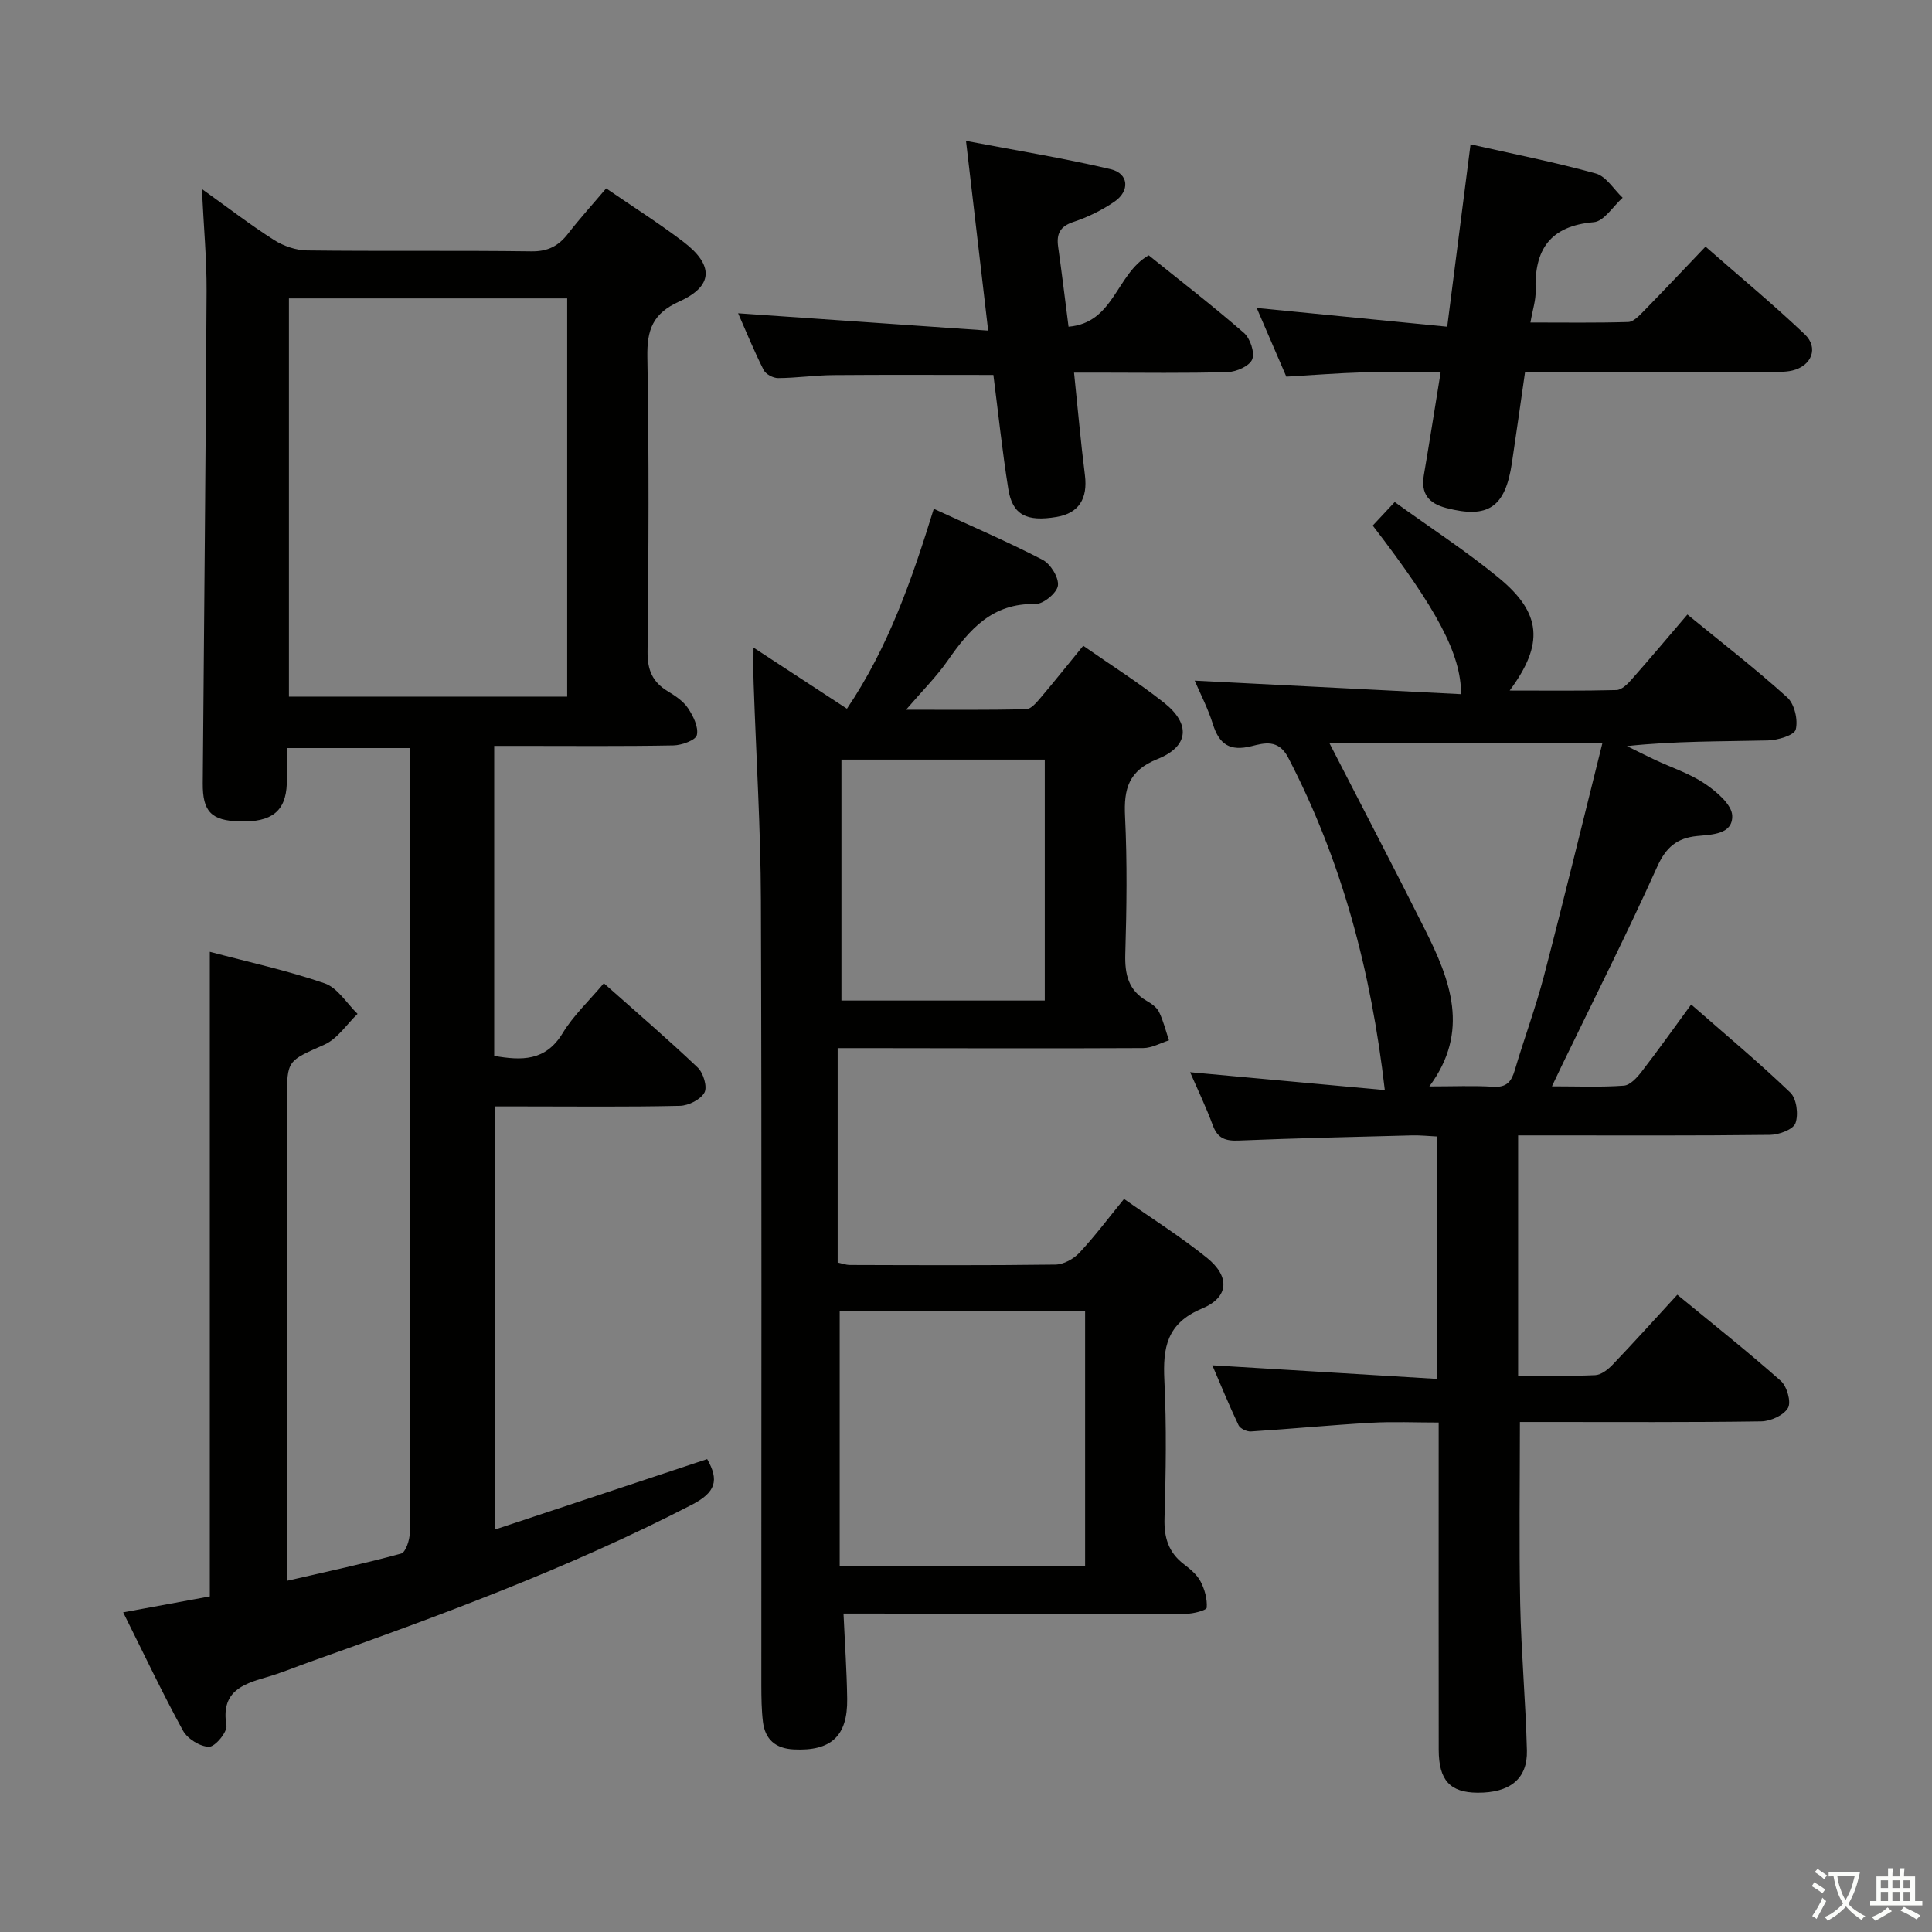 <svg enable-background="new 0 0 400 400" viewBox="0 0 400 400" xmlns="http://www.w3.org/2000/svg"><rect x="0" y="0" width="400" height="400" fill="#808080" stroke="none"/><path d="m377.9 391.2c-.2.3-.4.5-.6.8-.7-.6-1.4-1-2.2-1.5.2-.3.4-.5.5-.8.6.4 1.4.8 2.3 1.5zm-1.8 6.1c-.2-.2-.5-.4-.9-.6.4-.6.8-1.2 1.2-1.9s.7-1.3.9-1.9c.3.3.5.5.8.7-.7 1.3-1.4 2.6-2 3.7zm2.2-9c-.3.3-.5.5-.6.8-.6-.6-1.3-1.1-2-1.5.3-.3.5-.5.6-.7.6.5 1.3.9 2 1.4zm.3.2v-.9h2 4.5c-.3 1.3-.6 2.5-1 3.6s-.9 2.1-1.4 3c.4.5 1 1 1.6 1.4s1.2.8 1.9 1.1c-.3.2-.5.4-.8.8-.4-.3-1-.7-1.6-1.2s-1.2-1.1-1.6-1.6c-.5.6-1.1 1.1-1.7 1.6s-1.4.9-2.1 1.4c-.1-.3-.3-.5-.7-.8.6-.2 1.2-.5 1.9-1s1.4-1.1 2-1.8c-.5-.8-.9-1.6-1.2-2.5s-.6-2-.8-3.2c-.4.1-.7.1-1 .1zm2.5 2.7c.3 1 .7 1.7 1 2.2.3-.5.6-1.1 1-2s.6-1.9.9-3h-3.2-.4c.1.9.3 1.8.7 2.8z" fill="#fbfcfa"/><path d="m396.5 388.5v1.5 3.6h1.5v.9c-.4 0-1 0-1.7 0h-7.9c-.5 0-.9 0-1.2 0v-.9h1.3v-3.5c0-.7 0-1.2 0-1.6h2.4c0-.8 0-1.4 0-1.7h1c0 .3-.1.8-.1 1.7h1.5c0-.8 0-1.4 0-1.7h1c0 .3-.1.9-.1 1.7zm-8.2 9.2c-.2-.3-.5-.5-.8-.8.8-.3 1.4-.6 1.9-.9s1-.7 1.4-1.1c.3.3.6.5.9.8-1.6 1-2.8 1.6-3.4 2zm2.6-6.8v-1.6h-1.5v1.6zm0 2.7v-1.9h-1.5v1.9zm2.4-2.7v-1.6h-1.5v1.6zm0 2.7v-1.9h-1.5v1.9zm.2 2 .7-.8c.4.2.9.5 1.6.8s1.3.7 1.8 1c-.3.3-.5.5-.8.8-.4-.3-1.5-1-3.3-1.8zm2-4.7v-1.6h-1.4v1.6zm0 2.7v-1.9h-1.4v1.9z" fill="#fbfcfa"/><g fill="#010100"><path d="m146.41 302.09c2.51 4.38 1.8 6.89-3.21 9.47-25.48 13.15-52.27 23-79.2 32.57-2.97 1.06-5.9 2.29-8.93 3.15-5.07 1.44-9.35 3.1-8.19 9.94.23 1.34-2.32 4.43-3.59 4.43-1.84 0-4.47-1.64-5.4-3.33-4.29-7.83-8.11-15.92-12.39-24.5 6.39-1.18 12.18-2.24 17.94-3.3 0-44.58 0-88.82 0-133.46 7.91 2.1 15.99 3.85 23.76 6.52 2.69.92 4.58 4.15 6.83 6.33-2.26 2.17-4.16 5.16-6.85 6.36-7.64 3.42-7.77 3.13-7.77 11.37v92.99 6.66c8.29-1.91 16.03-3.56 23.64-5.64.95-.26 1.79-2.85 1.8-4.36.12-20.33.08-40.66.08-60.99 0-31.83 0-63.66 0-95.49 0-1.82 0-3.65 0-5.93-8.43 0-16.62 0-25.53 0 0 2.51.08 4.95-.02 7.39-.22 5.7-3.13 7.99-9.76 7.8-5.88-.17-7.69-2.03-7.64-7.94.27-33.97.62-67.94.79-101.91.03-6.6-.59-13.2-.97-21.09 5.57 3.99 10.12 7.49 14.94 10.56 1.96 1.25 4.52 2.13 6.82 2.16 15.5.19 31-.02 46.49.19 3.41.04 5.6-1.13 7.57-3.68 2.44-3.15 5.13-6.11 7.88-9.36 5.4 3.71 10.87 7.17 16 11.07 6.32 4.82 6.21 9.16-.84 12.34-5.53 2.49-6.73 5.86-6.63 11.52.36 20.32.26 40.66.04 60.99-.04 3.81 1.03 6.3 4.2 8.21 1.55.94 3.21 2.04 4.18 3.5 1.08 1.62 2.2 3.89 1.83 5.55-.23 1.06-3.13 2.12-4.85 2.15-10.5.2-21 .1-31.49.1-1.79 0-3.58 0-5.62 0v64.18c5.64.97 10.61 1.16 14.18-4.72 2.21-3.64 5.44-6.65 8.52-10.32 6.68 5.94 13.21 11.53 19.43 17.45 1.17 1.11 2.04 4.01 1.4 5.18-.8 1.45-3.29 2.71-5.09 2.75-10.83.25-21.66.12-32.49.12-1.81 0-3.63 0-5.82 0v87.61c14.81-4.91 29.41-9.76 43.96-14.59zm-28.98-157.86c0-27.69 0-55.02 0-82.45-19.43 0-38.47 0-57.61 0v82.45z"/><path d="m321.31 224.91c5.37 0 10.15.21 14.89-.14 1.3-.09 2.72-1.65 3.66-2.87 3.35-4.33 6.52-8.8 10.28-13.93 7.03 6.16 14 11.97 20.53 18.24 1.3 1.25 1.72 4.53 1.06 6.34-.48 1.3-3.4 2.39-5.25 2.41-15.5.19-31 .11-46.49.11-1.8 0-3.6 0-5.68 0v49.74c5.41 0 10.69.14 15.96-.1 1.25-.06 2.66-1.18 3.61-2.17 4.36-4.56 8.58-9.25 13.39-14.48 7.27 5.98 14.52 11.72 21.43 17.84 1.27 1.13 2.19 4.35 1.49 5.59-.87 1.53-3.6 2.76-5.54 2.79-14.83.22-29.66.13-44.49.13-1.81 0-3.62 0-5.48 0 0 12.82-.19 25.23.06 37.62.21 10.14 1.13 20.25 1.39 30.39.15 5.9-3.56 8.79-10.24 8.74-5.67-.04-8.01-2.57-8.02-8.89-.03-20.5-.01-41-.01-61.49 0-1.82 0-3.65 0-6.26-4.83 0-9.43-.21-14 .05-8.3.47-16.57 1.27-24.87 1.8-.85.05-2.22-.59-2.56-1.29-1.98-4.16-3.72-8.43-5.43-12.41 15.57.94 30.88 1.87 46.55 2.82 0-17.37 0-33.46 0-50.19-1.7-.08-3.45-.27-5.2-.23-11.97.31-23.95.58-35.92 1.07-2.7.11-4.33-.44-5.32-3.13-1.44-3.89-3.25-7.65-4.71-11.02 13.33 1.22 26.82 2.46 40.31 3.7-2.85-24.76-8.92-47.51-20-68.83-2.02-3.9-5.02-3.02-7.57-2.38-4.54 1.13-6.72-.37-8.04-4.6-1.03-3.28-2.65-6.38-3.75-8.96 18.37.93 36.74 1.87 55.15 2.8 0-8.31-4.96-17.57-18.29-34.91 1.33-1.43 2.74-2.93 4.55-4.87 7.35 5.31 14.76 10.12 21.55 15.7 8.88 7.3 9.39 13.7 2.25 23.33 7.68 0 14.9.09 22.11-.1 1.05-.03 2.26-1.19 3.07-2.12 3.74-4.23 7.37-8.55 11.62-13.52 7.03 5.75 14.07 11.2 20.67 17.16 1.5 1.35 2.27 4.65 1.76 6.65-.31 1.2-3.72 2.21-5.76 2.26-9.61.23-19.23.1-29.19 1.17 1.94.96 3.87 1.94 5.83 2.86 3.46 1.62 7.19 2.82 10.31 4.93 2.4 1.62 5.59 4.32 5.66 6.62.12 3.89-4.2 3.9-7.29 4.21-4.14.42-6.43 2.32-8.24 6.35-6.21 13.79-13.04 27.3-19.63 40.92-.63 1.31-1.25 2.61-2.17 4.55zm10.44-71.02c-19.68 0-38 0-56.49 0 6.75 13.16 13.37 25.81 19.77 38.57 5.23 10.44 9.39 21.05.9 32.47 4.96 0 9.12-.19 13.25.07 2.75.17 3.74-1.06 4.44-3.43 1.92-6.52 4.31-12.91 6.03-19.48 4.13-15.82 7.98-31.71 12.1-48.2z"/><path d="m156.01 134.08c6.87 4.49 12.94 8.46 19.34 12.65 8.59-12.72 13.46-26.77 17.98-41.39 7.86 3.62 15.33 6.83 22.53 10.56 1.65.86 3.4 3.69 3.17 5.35-.21 1.52-3.05 3.86-4.68 3.81-8.9-.23-13.65 5.26-18.13 11.7-2.35 3.37-5.31 6.31-8.63 10.18 8.76 0 16.82.09 24.87-.11 1.01-.02 2.14-1.38 2.96-2.34 2.9-3.41 5.69-6.93 8.85-10.79 5.7 3.98 11.43 7.6 16.72 11.78 5.56 4.39 5.2 9.05-1.34 11.67-6 2.41-7 6.14-6.72 11.89.46 9.48.33 19 .05 28.49-.12 4.18.62 7.47 4.42 9.68.99.57 2.1 1.34 2.57 2.31.9 1.85 1.39 3.9 2.05 5.87-1.77.56-3.55 1.59-5.32 1.6-19.16.1-38.33.03-57.49.01-1.81 0-3.62 0-5.78 0v44.39c.74.15 1.66.51 2.58.51 14.17.04 28.33.11 42.5-.08 1.68-.02 3.74-1.15 4.93-2.41 3.17-3.38 5.97-7.12 9.28-11.18 5.88 4.13 11.79 7.85 17.18 12.2 4.77 3.85 4.59 8.14-1.03 10.49-7.33 3.06-8.13 8.1-7.8 14.89.47 9.48.31 19 .03 28.49-.12 4.01.8 7.1 4.01 9.55 1.31 1 2.71 2.16 3.45 3.57.86 1.63 1.41 3.65 1.28 5.43-.04.55-2.79 1.27-4.3 1.27-21.66.05-43.33-.01-64.99-.05-1.8 0-3.6 0-5.91 0 .28 6.16.68 11.9.76 17.65.11 7.76-3.36 10.87-11.08 10.48-3.77-.19-5.91-2.07-6.36-5.71-.3-2.47-.32-4.99-.33-7.48-.02-54.16.1-108.33-.09-162.49-.05-14.96-.99-29.92-1.5-44.88-.09-2.17-.03-4.32-.03-7.56zm17.84 137.39v52.81h50.81c0-17.71 0-35.12 0-52.81-17.16 0-34.07 0-50.81 0zm.36-64.32h42.1c0-16.84 0-33.25 0-49.88-14.15 0-28.02 0-42.1 0z"/><path d="m260.19 63.76c13.21 1.3 26.16 2.57 39.44 3.88 1.68-13.15 3.19-24.96 4.83-37.76 8.7 1.97 17.41 3.68 25.94 6.04 2.15.6 3.71 3.29 5.55 5.02-1.98 1.76-3.85 4.88-5.97 5.06-9.11.77-12.35 5.73-12.05 14.21.07 1.92-.61 3.87-1.07 6.56 7.07 0 13.66.1 20.24-.1 1.07-.03 2.23-1.26 3.12-2.16 4.18-4.27 8.28-8.62 12.89-13.45 6.98 6.12 13.97 11.91 20.54 18.15 2.94 2.79 1.43 6.57-2.59 7.51-1.59.37-3.3.25-4.96.26-16.66.03-33.3.02-50.35.02-.93 6.45-1.8 12.66-2.73 18.87-1.37 9.19-4.94 11.55-13.56 9.31-3.73-.97-5.32-3-4.66-6.84 1.17-6.86 2.25-13.74 3.47-21.28-5.51 0-10.76-.12-16 .03-5.29.15-10.57.58-15.95.89-2.1-4.88-4.13-9.59-6.13-14.22z"/><path d="m152.82 64.86c17.22 1.2 34.15 2.37 51.77 3.59-1.6-13.67-3.02-25.82-4.59-39.28 10.32 1.97 20.21 3.56 29.95 5.86 3.76.89 4.03 4.51.77 6.73-2.58 1.76-5.5 3.2-8.46 4.18-2.82.93-3.56 2.49-3.18 5.17.74 5.25 1.38 10.51 2.15 16.53 9.46-.77 9.86-10.97 16.6-14.78 6.39 5.15 13.21 10.41 19.7 16.05 1.3 1.13 2.29 4.04 1.73 5.48-.53 1.37-3.25 2.59-5.04 2.64-8.82.27-17.66.12-26.49.12-1.63 0-3.25 0-5.36 0 .78 7.47 1.38 14.36 2.25 21.22.61 4.87-1.25 7.87-5.83 8.65-6.25 1.06-9.18-.41-10.03-5.77-1.25-7.83-2.08-15.73-3.09-23.62-11.23 0-22.17-.06-33.12.03-3.82.03-7.63.6-11.45.62-1.03.01-2.57-.81-3-1.69-1.98-3.91-3.65-8.02-5.28-11.73z"/></g></svg>